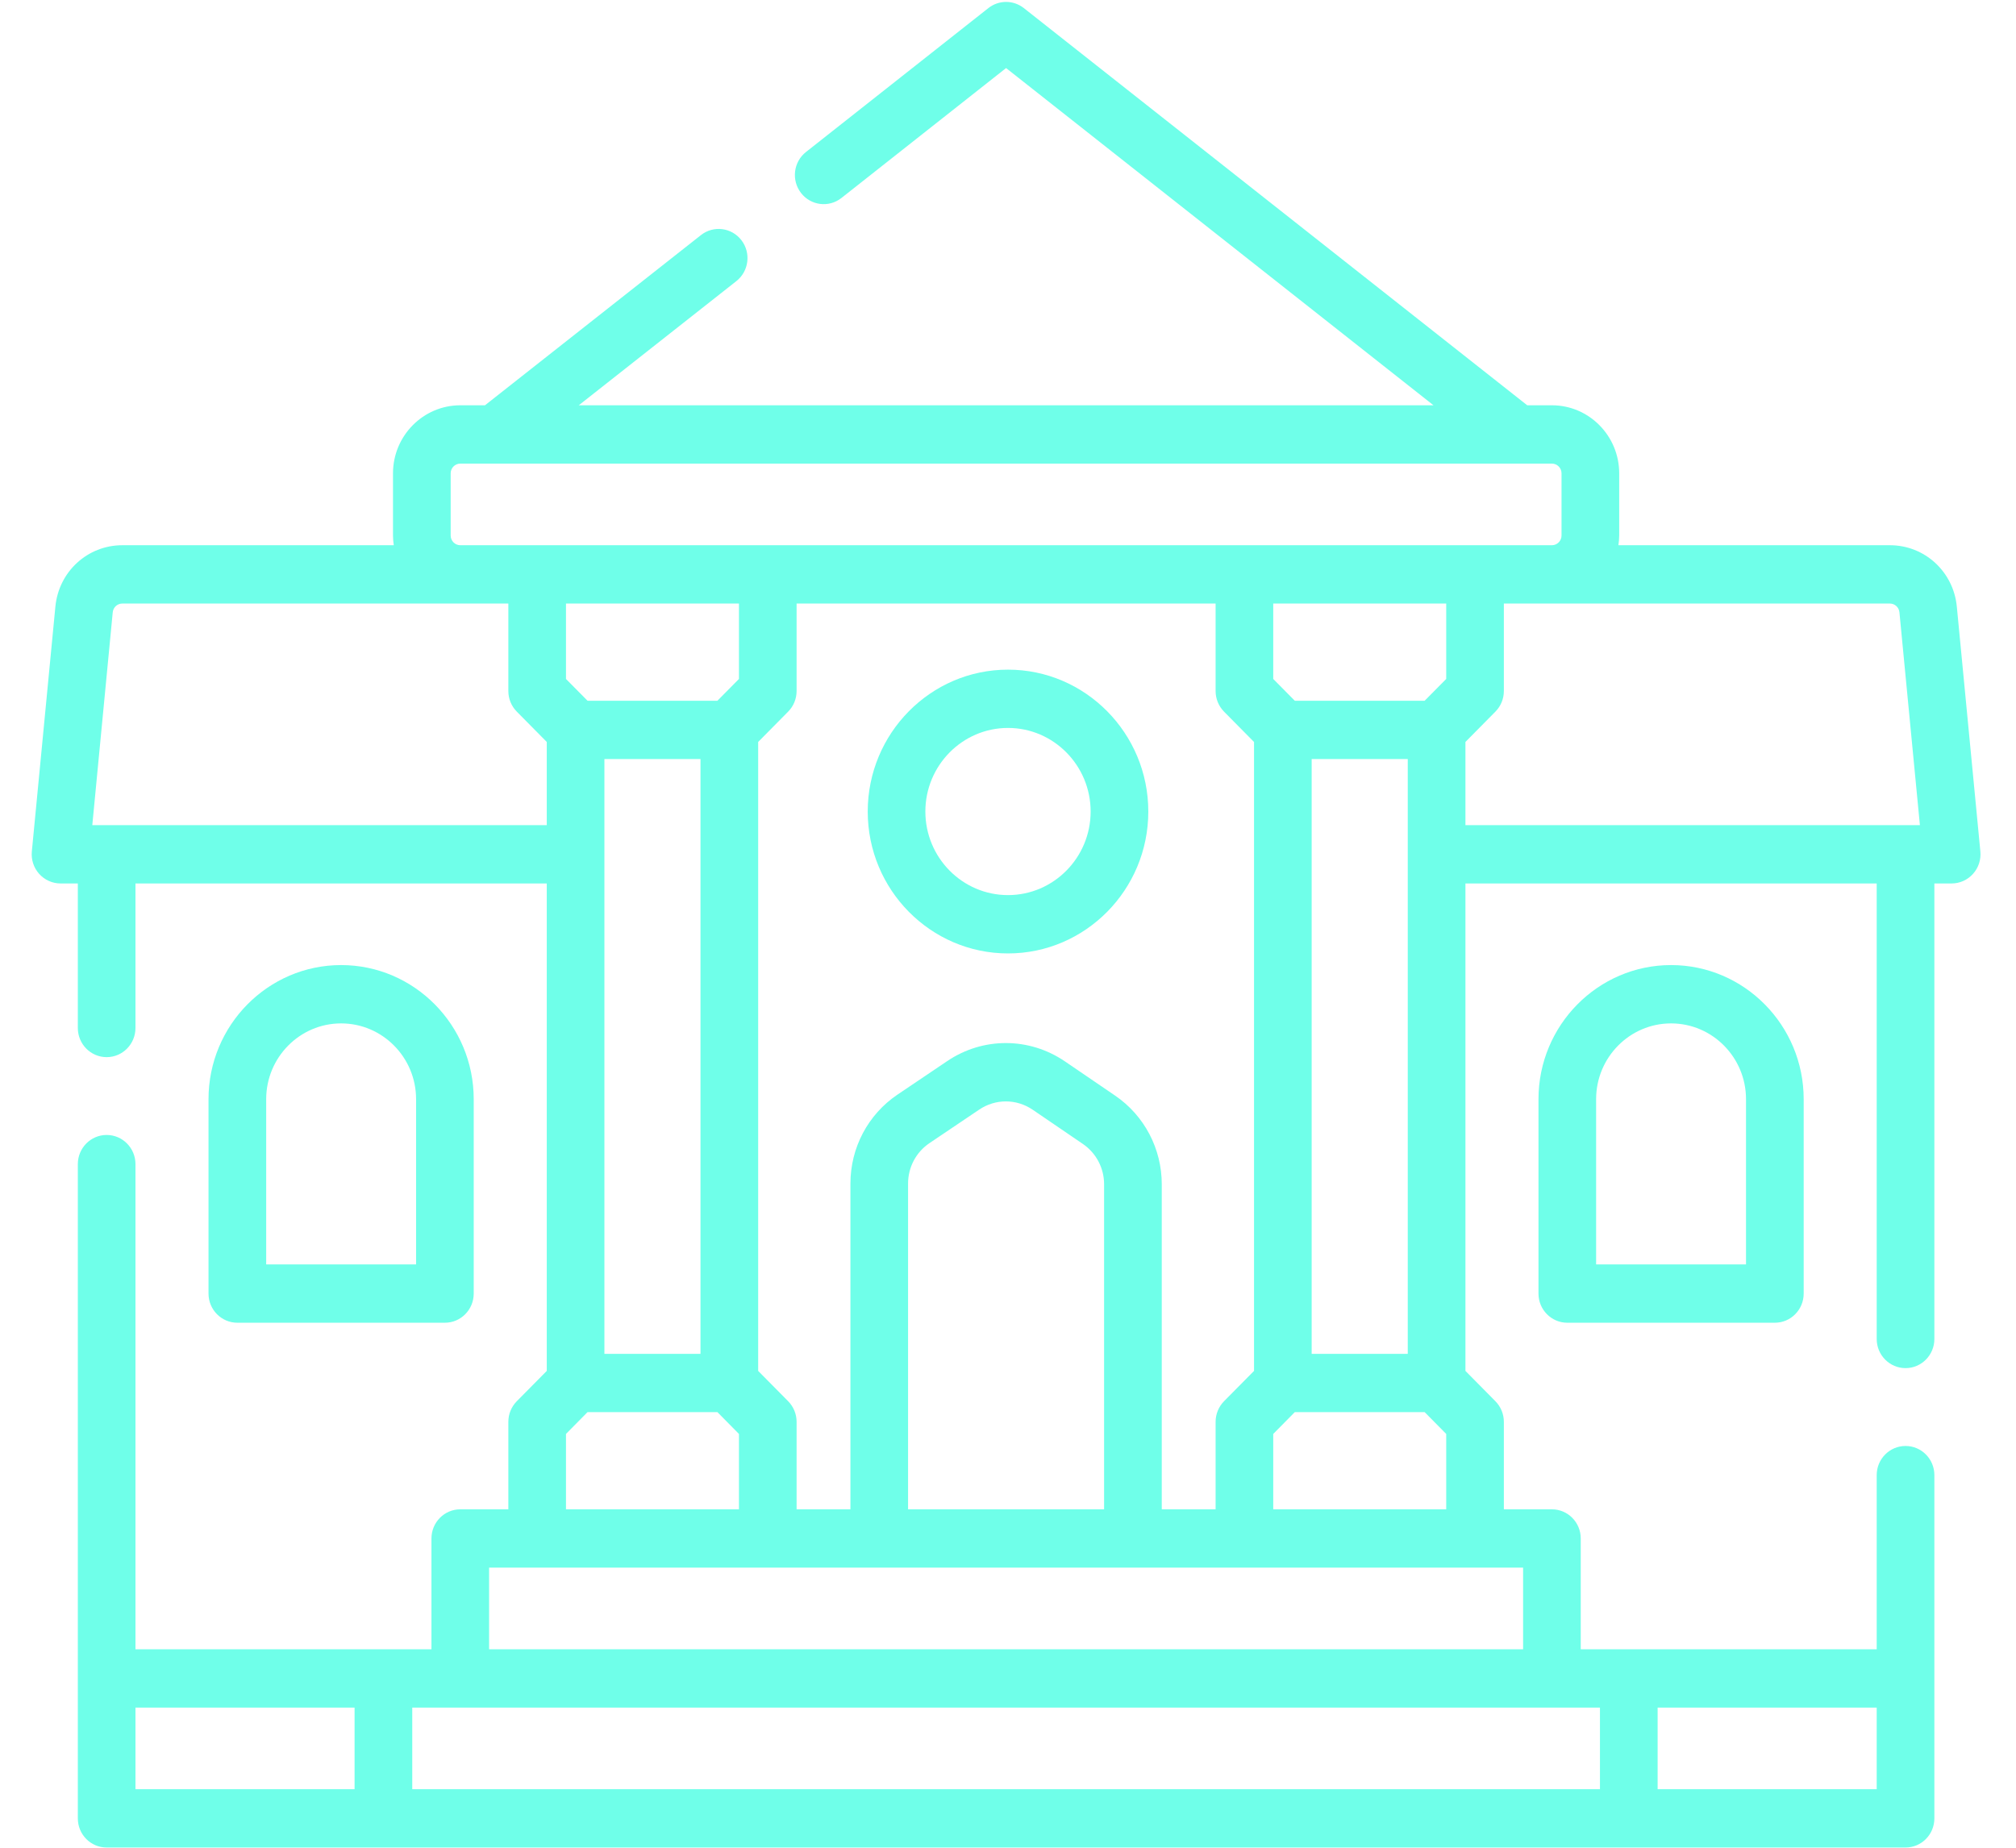 <?xml version="1.0" encoding="UTF-8"?>
<svg width="36px" height="33px" viewBox="0 0 56 53" version="1.1" xmlns="http://www.w3.org/2000/svg" xmlns:xlink="http://www.w3.org/1999/xlink">
    <!-- Generator: Sketch 54.1 (76490) - https://sketchapp.com -->
    <title>school copy</title>
    <desc>Created with Sketch.</desc>
    <g id="Page-1" stroke="none" stroke-width="1" fill="none" fill-rule="evenodd">
        <g id="Artboard" transform="translate(-140, -137)" fill="#6FFFE9" fill-rule="nonzero">
            <g id="school-copy" transform="translate(140, 137)">
                <path d="M11.85,37.941 C12.307,37.941 12.677,37.566 12.677,37.104 L12.677,31.529 C12.677,29.408 10.971,27.682 8.874,27.682 C6.777,27.682 5.071,29.408 5.071,31.529 L5.071,37.104 C5.071,37.566 5.441,37.941 5.898,37.941 L11.85,37.941 Z M6.725,31.529 C6.725,30.33 7.689,29.355 8.874,29.355 C10.06,29.355 11.024,30.33 11.024,31.529 L11.024,36.268 L6.725,36.268 L6.725,31.529 Z" id="Shape"></path>
                <path d="M55.887,24.423 L55.212,17.402 C55.116,16.397 54.29,15.639 53.292,15.639 L45.506,15.639 C45.519,15.548 45.529,15.456 45.529,15.361 L45.529,13.577 C45.529,12.501 44.663,11.625 43.599,11.625 L42.891,11.625 L28.454,0.232 C28.155,-0.004 27.736,-0.004 27.437,0.232 L22.206,4.36 C21.846,4.644 21.782,5.169 22.063,5.534 C22.344,5.898 22.863,5.963 23.223,5.679 L27.945,1.952 L40.203,11.625 L15.69,11.625 L20.21,8.063 C20.57,7.779 20.635,7.253 20.354,6.889 C20.073,6.525 19.554,6.459 19.193,6.744 L13,11.625 L12.292,11.625 C11.228,11.625 10.362,12.501 10.362,13.577 L10.362,15.361 C10.362,15.456 10.371,15.548 10.384,15.639 L2.599,15.639 C1.601,15.639 0.775,16.397 0.679,17.402 L0.004,24.423 C-0.019,24.658 0.058,24.892 0.214,25.066 C0.371,25.241 0.594,25.341 0.827,25.341 L1.323,25.341 L1.323,29.486 C1.323,29.948 1.693,30.323 2.15,30.323 C2.606,30.323 2.976,29.948 2.976,29.486 L2.976,25.341 L14.772,25.341 L14.772,39.323 L13.912,40.193 C13.757,40.35 13.67,40.562 13.67,40.784 L13.67,43.293 L12.292,43.293 C11.835,43.293 11.465,43.667 11.465,44.129 L11.465,47.307 L2.976,47.307 L2.976,33.392 C2.976,32.93 2.606,32.555 2.15,32.555 C1.693,32.555 1.323,32.93 1.323,33.392 L1.323,52.158 C1.323,52.62 1.693,52.994 2.15,52.994 L53.741,52.994 C54.198,52.994 54.568,52.62 54.568,52.158 L54.568,42.312 C54.568,41.85 54.198,41.476 53.741,41.476 C53.285,41.476 52.914,41.85 52.914,42.312 L52.914,47.307 L44.426,47.307 L44.426,44.129 C44.426,43.667 44.056,43.293 43.599,43.293 L42.221,43.293 L42.221,40.784 C42.221,40.562 42.134,40.35 41.979,40.193 L41.119,39.323 L41.119,25.341 L52.914,25.341 L52.914,38.407 C52.914,38.869 53.285,39.243 53.741,39.243 C54.198,39.243 54.568,38.869 54.568,38.407 L54.568,25.341 L55.064,25.341 C55.297,25.341 55.519,25.241 55.676,25.066 C55.833,24.892 55.91,24.658 55.887,24.423 Z M12.016,15.361 L12.016,13.577 C12.016,13.423 12.14,13.298 12.292,13.298 L42.607,13.298 L42.608,13.298 L43.599,13.298 C43.751,13.298 43.875,13.423 43.875,13.577 L43.875,15.361 C43.875,15.514 43.751,15.639 43.599,15.639 L12.292,15.639 C12.14,15.639 12.016,15.514 12.016,15.361 Z M32.41,43.293 L32.41,33.97 C32.41,32.949 31.91,31.998 31.073,31.427 L29.633,30.445 C28.609,29.747 27.284,29.743 26.257,30.436 L24.83,31.398 C23.985,31.968 23.481,32.921 23.481,33.949 L23.481,43.293 L21.937,43.293 L21.937,40.784 C21.937,40.562 21.85,40.35 21.695,40.193 L20.835,39.323 L20.835,21.282 L21.695,20.412 C21.85,20.256 21.937,20.043 21.937,19.821 L21.937,17.312 L33.954,17.312 L33.954,19.821 C33.954,20.043 34.041,20.255 34.195,20.412 L35.056,21.283 L35.056,39.323 L34.195,40.193 C34.041,40.35 33.954,40.563 33.954,40.784 L33.954,43.293 L32.41,43.293 L32.41,43.293 Z M25.134,43.293 L25.134,33.949 C25.134,33.482 25.363,33.049 25.748,32.789 L27.174,31.828 C27.641,31.513 28.243,31.514 28.709,31.832 L30.149,32.814 C30.529,33.074 30.756,33.505 30.756,33.97 L30.756,43.293 L25.134,43.293 L25.134,43.293 Z M20.284,17.312 L20.284,19.475 L19.666,20.1 L15.941,20.1 L15.323,19.475 L15.323,17.312 L20.284,17.312 Z M16.425,21.772 L19.181,21.772 L19.181,38.833 L16.425,38.833 L16.425,21.772 Z M36.709,21.772 L39.465,21.772 L39.465,38.833 L36.709,38.833 L36.709,21.772 Z M40.568,19.475 L39.949,20.1 L36.225,20.1 L35.607,19.475 L35.607,17.312 L40.568,17.312 L40.568,19.475 Z M2.15,23.668 L1.738,23.668 L2.324,17.564 C2.338,17.42 2.456,17.312 2.599,17.312 L13.67,17.312 L13.67,19.821 C13.67,20.043 13.757,20.255 13.912,20.412 L14.772,21.282 L14.772,23.668 L2.15,23.668 Z M15.323,41.131 L15.941,40.505 L19.666,40.505 L20.284,41.131 L20.284,43.293 L15.323,43.293 L15.323,41.131 Z M2.976,48.98 L9.26,48.98 L9.26,51.321 L2.976,51.321 L2.976,48.98 Z M52.914,51.321 L46.631,51.321 L46.631,48.98 L52.914,48.98 L52.914,51.321 Z M44.977,51.321 L10.914,51.321 L10.914,48.98 L44.977,48.98 L44.977,51.321 Z M42.772,47.307 L13.118,47.307 L13.118,44.965 L14.495,44.965 L14.496,44.965 L31.582,44.965 L31.583,44.965 L31.584,44.965 L42.773,44.965 L42.773,47.307 L42.772,47.307 Z M35.607,43.293 L35.607,41.131 L36.225,40.505 L39.949,40.505 L40.568,41.131 L40.568,43.293 L35.607,43.293 Z M41.119,23.668 L41.119,21.282 L41.979,20.412 C42.134,20.255 42.221,20.043 42.221,19.821 L42.221,17.312 L53.292,17.312 C53.434,17.312 53.552,17.42 53.566,17.564 L54.153,23.668 L41.119,23.668 Z" id="Shape"></path>
                <path d="M43.214,31.529 L43.214,37.104 C43.214,37.566 43.584,37.941 44.04,37.941 L49.993,37.941 C50.45,37.941 50.82,37.566 50.82,37.104 L50.82,31.529 C50.82,29.408 49.114,27.682 47.017,27.682 C44.92,27.682 43.214,29.408 43.214,31.529 L43.214,31.529 Z M49.166,31.529 L49.166,36.268 L44.867,36.268 L44.867,31.529 C44.867,30.33 45.831,29.355 47.016,29.355 C48.202,29.355 49.166,30.33 49.166,31.529 Z" id="Shape"></path>
                <path d="M28,19.208 C25.782,19.208 23.977,21.034 23.977,23.278 C23.977,25.522 25.782,27.348 28,27.348 C30.219,27.348 32.024,25.522 32.024,23.278 C32.024,21.034 30.219,19.208 28,19.208 Z M28,25.675 C26.693,25.675 25.63,24.6 25.63,23.278 C25.63,21.956 26.693,20.88 28,20.88 C29.307,20.88 30.37,21.956 30.37,23.278 C30.37,24.6 29.307,25.675 28,25.675 Z" id="Shape"></path>
            </g>
        </g>
    </g>
</svg>